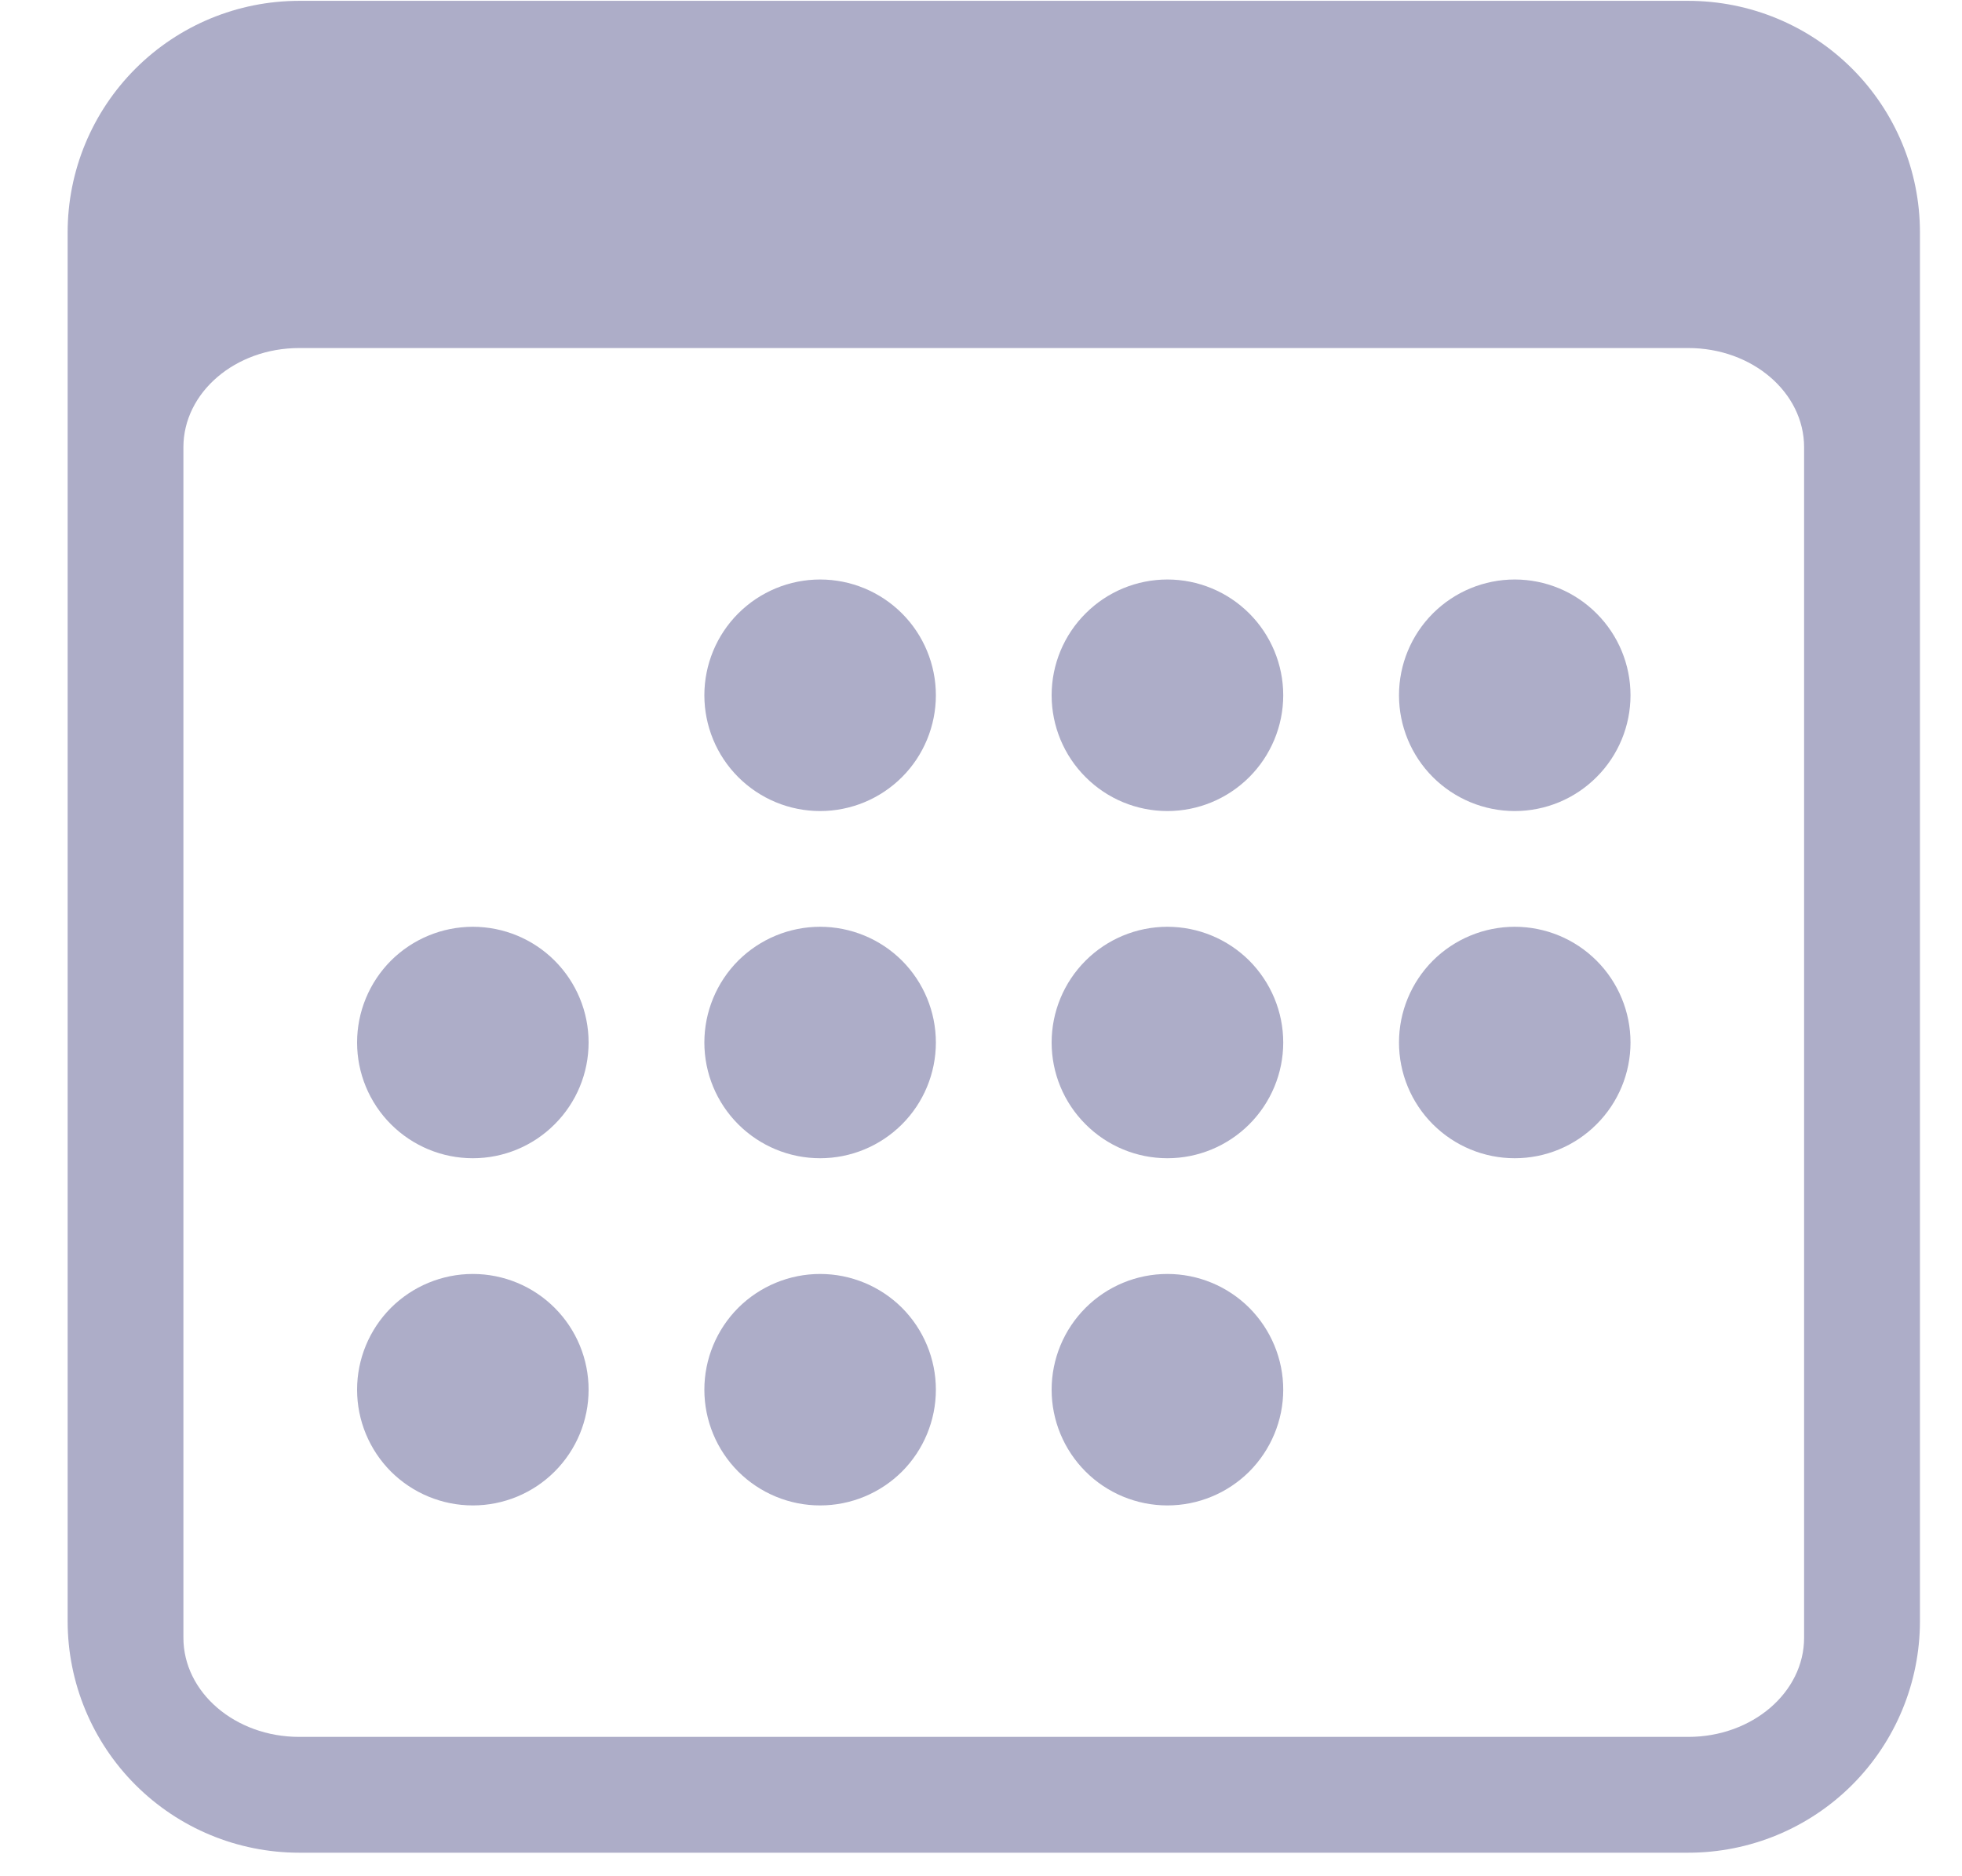 <svg width="23" height="22" viewBox="0 0 23 22" fill="none" xmlns="http://www.w3.org/2000/svg">
<path fill-rule="evenodd" clip-rule="evenodd" d="M19.792 0.01H3.507C2.787 0.01 2.097 0.296 1.588 0.805C1.079 1.314 0.793 2.004 0.793 2.724L0.793 19.009C0.793 19.729 1.079 20.42 1.588 20.929C2.097 21.438 2.787 21.724 3.507 21.724H19.792C20.512 21.724 21.203 21.438 21.712 20.929C22.221 20.42 22.507 19.729 22.507 19.009V2.724C22.507 2.004 22.221 1.314 21.712 0.805C21.203 0.296 20.512 0.01 19.792 0.01V0.01ZM2.15 5.244C2.15 4.602 2.758 4.081 3.507 4.081H19.792C20.541 4.081 21.149 4.602 21.149 5.244V19.203C21.149 19.845 20.541 20.366 19.792 20.366H3.507C2.758 20.366 2.15 19.845 2.15 19.203V5.244Z" fill="#ADADC8"/>
<path fill-rule="evenodd" clip-rule="evenodd" d="M9.614 9.51C9.974 9.51 10.319 9.367 10.574 9.112C10.828 8.858 10.971 8.512 10.971 8.152C10.971 7.793 10.828 7.447 10.574 7.193C10.319 6.938 9.974 6.795 9.614 6.795C9.254 6.795 8.909 6.938 8.654 7.193C8.4 7.447 8.257 7.793 8.257 8.152C8.257 8.512 8.4 8.858 8.654 9.112C8.909 9.367 9.254 9.51 9.614 9.51ZM13.685 9.51C14.045 9.51 14.39 9.367 14.645 9.112C14.899 8.858 15.043 8.512 15.043 8.152C15.043 7.793 14.899 7.447 14.645 7.193C14.39 6.938 14.045 6.795 13.685 6.795C13.325 6.795 12.98 6.938 12.726 7.193C12.471 7.447 12.328 7.793 12.328 8.152C12.328 8.512 12.471 8.858 12.726 9.112C12.98 9.367 13.325 9.51 13.685 9.51ZM17.757 9.51C18.117 9.51 18.462 9.367 18.716 9.112C18.971 8.858 19.114 8.512 19.114 8.152C19.114 7.793 18.971 7.447 18.716 7.193C18.462 6.938 18.117 6.795 17.757 6.795C17.397 6.795 17.052 6.938 16.797 7.193C16.543 7.447 16.4 7.793 16.4 8.152C16.4 8.512 16.543 8.858 16.797 9.112C17.052 9.367 17.397 9.51 17.757 9.51ZM5.543 13.581C5.903 13.581 6.248 13.438 6.502 13.183C6.757 12.929 6.9 12.584 6.9 12.224C6.9 11.864 6.757 11.519 6.502 11.264C6.248 11.01 5.903 10.867 5.543 10.867C5.183 10.867 4.838 11.01 4.583 11.264C4.329 11.519 4.186 11.864 4.186 12.224C4.186 12.584 4.329 12.929 4.583 13.183C4.838 13.438 5.183 13.581 5.543 13.581ZM9.614 13.581C9.974 13.581 10.319 13.438 10.574 13.183C10.828 12.929 10.971 12.584 10.971 12.224C10.971 11.864 10.828 11.519 10.574 11.264C10.319 11.01 9.974 10.867 9.614 10.867C9.254 10.867 8.909 11.01 8.654 11.264C8.4 11.519 8.257 11.864 8.257 12.224C8.257 12.584 8.4 12.929 8.654 13.183C8.909 13.438 9.254 13.581 9.614 13.581ZM13.685 13.581C14.045 13.581 14.39 13.438 14.645 13.183C14.899 12.929 15.043 12.584 15.043 12.224C15.043 11.864 14.899 11.519 14.645 11.264C14.39 11.01 14.045 10.867 13.685 10.867C13.325 10.867 12.98 11.01 12.726 11.264C12.471 11.519 12.328 11.864 12.328 12.224C12.328 12.584 12.471 12.929 12.726 13.183C12.98 13.438 13.325 13.581 13.685 13.581ZM17.757 13.581C18.117 13.581 18.462 13.438 18.716 13.183C18.971 12.929 19.114 12.584 19.114 12.224C19.114 11.864 18.971 11.519 18.716 11.264C18.462 11.01 18.117 10.867 17.757 10.867C17.397 10.867 17.052 11.01 16.797 11.264C16.543 11.519 16.4 11.864 16.4 12.224C16.4 12.584 16.543 12.929 16.797 13.183C17.052 13.438 17.397 13.581 17.757 13.581ZM5.543 17.652C5.903 17.652 6.248 17.509 6.502 17.255C6.757 17 6.9 16.655 6.9 16.295C6.9 15.935 6.757 15.59 6.502 15.335C6.248 15.081 5.903 14.938 5.543 14.938C5.183 14.938 4.838 15.081 4.583 15.335C4.329 15.59 4.186 15.935 4.186 16.295C4.186 16.655 4.329 17 4.583 17.255C4.838 17.509 5.183 17.652 5.543 17.652ZM9.614 17.652C9.974 17.652 10.319 17.509 10.574 17.255C10.828 17 10.971 16.655 10.971 16.295C10.971 15.935 10.828 15.59 10.574 15.335C10.319 15.081 9.974 14.938 9.614 14.938C9.254 14.938 8.909 15.081 8.654 15.335C8.4 15.59 8.257 15.935 8.257 16.295C8.257 16.655 8.4 17 8.654 17.255C8.909 17.509 9.254 17.652 9.614 17.652ZM13.685 17.652C14.045 17.652 14.39 17.509 14.645 17.255C14.899 17 15.043 16.655 15.043 16.295C15.043 15.935 14.899 15.59 14.645 15.335C14.39 15.081 14.045 14.938 13.685 14.938C13.325 14.938 12.98 15.081 12.726 15.335C12.471 15.59 12.328 15.935 12.328 16.295C12.328 16.655 12.471 17 12.726 17.255C12.98 17.509 13.325 17.652 13.685 17.652Z" fill="#ADADC8"/>
</svg>

